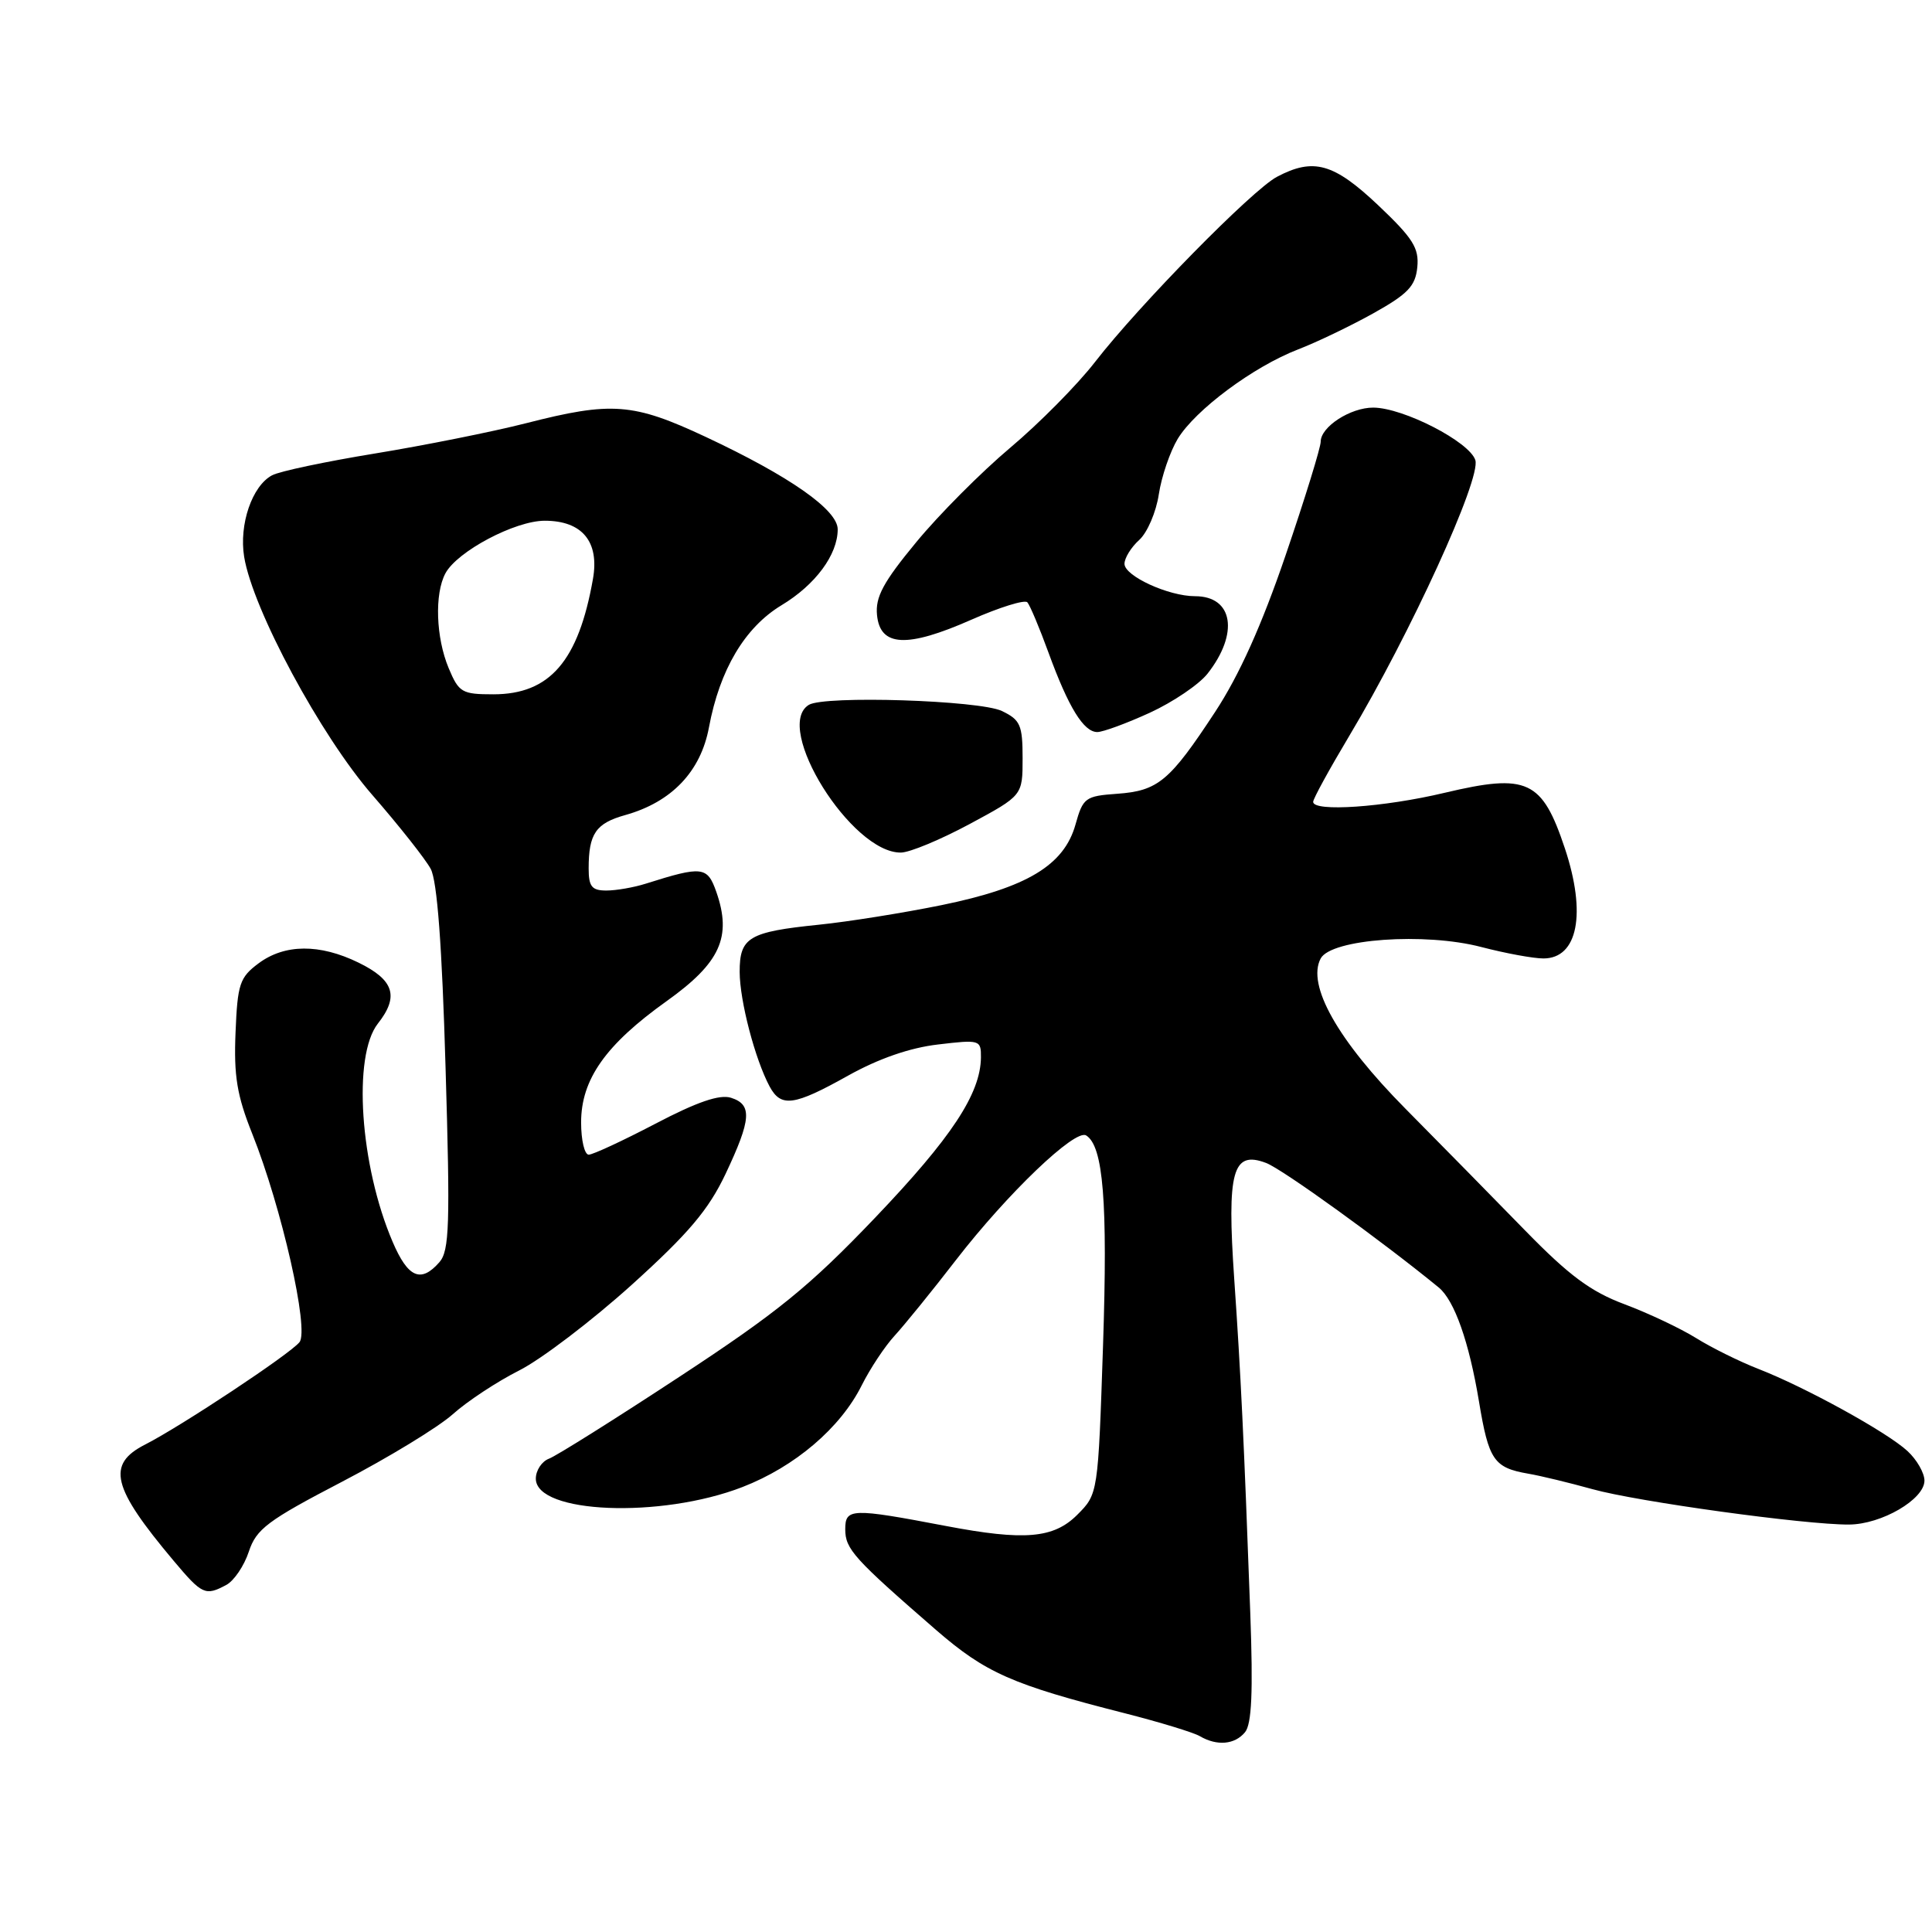 <?xml version="1.0" encoding="UTF-8" standalone="no"?>
<!DOCTYPE svg PUBLIC "-//W3C//DTD SVG 1.1//EN" "http://www.w3.org/Graphics/SVG/1.1/DTD/svg11.dtd" >
<svg xmlns="http://www.w3.org/2000/svg" xmlns:xlink="http://www.w3.org/1999/xlink" version="1.1" viewBox="0 0 256 256">
 <g >
 <path fill="currentColor"
d=" M 164.97 229.53 C 165.86 228.46 166.05 224.21 165.67 213.78 C 164.82 190.61 164.42 182.19 163.54 169.45 C 162.56 155.17 163.32 152.41 167.77 154.10 C 169.94 154.92 183.20 164.50 190.64 170.60 C 192.72 172.31 194.66 177.81 195.97 185.69 C 197.26 193.48 197.94 194.48 202.50 195.27 C 204.15 195.55 207.97 196.48 211.00 197.32 C 216.90 198.97 239.23 202.05 245.00 202.01 C 249.31 201.99 255.00 198.67 255.00 196.19 C 255.00 195.18 253.99 193.41 252.75 192.27 C 250.05 189.77 239.24 183.82 233.00 181.39 C 230.53 180.43 226.81 178.59 224.74 177.30 C 222.68 176.02 218.41 174.00 215.26 172.82 C 210.78 171.15 207.92 169.02 202.13 163.09 C 198.07 158.92 190.91 151.64 186.24 146.92 C 177.25 137.84 173.12 130.52 175.00 127.00 C 176.39 124.41 188.80 123.52 196.30 125.49 C 199.49 126.32 203.18 127.00 204.51 127.00 C 209.07 127.00 210.23 121.06 207.36 112.43 C 204.33 103.35 202.40 102.45 191.42 105.05 C 183.36 106.97 174.00 107.61 174.00 106.25 C 174.00 105.84 176.16 101.90 178.79 97.50 C 186.87 83.99 196.27 63.43 195.49 60.97 C 194.72 58.54 185.96 54.03 181.97 54.01 C 178.95 54.00 175.00 56.55 175.00 58.52 C 175.00 59.30 172.91 66.07 170.35 73.57 C 167.18 82.86 164.20 89.48 161.00 94.35 C 154.98 103.52 153.45 104.79 148.02 105.18 C 143.80 105.48 143.50 105.71 142.51 109.25 C 141.00 114.65 136.07 117.62 124.78 119.93 C 119.68 120.97 112.35 122.14 108.50 122.53 C 99.21 123.48 98.00 124.20 98.01 128.79 C 98.02 132.62 100.04 140.33 101.97 143.95 C 103.49 146.78 105.20 146.54 112.37 142.53 C 116.40 140.28 120.57 138.83 124.29 138.40 C 129.83 137.74 130.00 137.79 129.98 140.11 C 129.93 144.92 126.09 150.74 115.95 161.36 C 107.28 170.44 103.03 173.90 90.04 182.42 C 81.49 188.04 73.71 192.92 72.75 193.28 C 71.79 193.64 71.00 194.83 71.00 195.93 C 71.00 200.57 87.55 201.24 98.38 197.04 C 105.34 194.34 111.36 189.21 114.18 183.57 C 115.30 181.33 117.26 178.38 118.53 177.00 C 119.80 175.62 123.47 171.11 126.67 166.96 C 133.50 158.13 142.46 149.55 143.92 150.45 C 146.19 151.86 146.79 159.22 146.16 178.23 C 145.50 197.96 145.50 197.96 142.73 200.73 C 139.60 203.85 135.74 204.18 125.34 202.20 C 112.80 199.81 112.00 199.84 112.00 202.64 C 112.00 205.26 113.14 206.52 124.01 215.96 C 130.60 221.67 134.08 223.21 148.98 227.00 C 153.65 228.19 158.15 229.56 158.98 230.05 C 161.26 231.38 163.61 231.18 164.97 229.53 Z  M 29.99 210.01 C 31.01 209.46 32.35 207.48 32.97 205.60 C 33.96 202.60 35.45 201.48 45.30 196.35 C 51.46 193.14 58.08 189.11 60.00 187.39 C 61.92 185.67 65.88 183.06 68.80 181.59 C 71.71 180.12 78.41 175.02 83.69 170.26 C 91.25 163.43 93.88 160.31 96.14 155.55 C 99.56 148.31 99.70 146.36 96.86 145.46 C 95.36 144.98 92.36 146.01 86.86 148.89 C 82.54 151.15 78.56 153.00 78.01 153.00 C 77.45 153.00 77.00 151.08 77.00 148.73 C 77.00 143.03 80.24 138.43 88.34 132.65 C 95.44 127.58 97.00 124.16 94.92 118.19 C 93.73 114.80 93.07 114.72 85.60 117.08 C 84.01 117.59 81.64 118.00 80.35 118.00 C 78.42 118.00 78.00 117.48 78.00 115.08 C 78.00 110.47 78.95 109.09 82.85 108.00 C 88.99 106.28 92.85 102.24 93.94 96.38 C 95.37 88.73 98.69 83.14 103.55 80.20 C 108.05 77.49 111.00 73.50 111.00 70.14 C 111.00 67.56 104.66 63.12 93.53 57.90 C 83.90 53.39 81.07 53.17 69.70 56.08 C 65.23 57.22 56.22 59.02 49.69 60.09 C 43.16 61.16 37.02 62.45 36.05 62.98 C 33.40 64.39 31.66 69.49 32.35 73.77 C 33.48 80.74 42.51 97.52 49.36 105.37 C 52.90 109.44 56.37 113.83 57.07 115.13 C 57.93 116.73 58.57 125.28 59.04 141.50 C 59.66 162.30 59.55 165.73 58.22 167.25 C 55.77 170.05 54.06 169.31 52.03 164.56 C 47.69 154.44 46.71 139.91 50.07 135.63 C 52.91 132.03 52.22 129.85 47.50 127.55 C 42.36 125.04 37.72 125.07 34.26 127.65 C 31.76 129.51 31.47 130.38 31.21 136.82 C 30.97 142.55 31.40 145.17 33.42 150.22 C 37.32 159.98 41.00 176.22 39.68 177.85 C 38.41 179.43 24.01 188.97 19.25 191.40 C 14.07 194.03 14.82 197.07 23.00 206.80 C 26.79 211.31 27.20 211.50 29.99 210.01 Z  M 128.50 109.18 C 135.50 105.41 135.50 105.41 135.50 100.47 C 135.50 96.07 135.20 95.38 132.75 94.21 C 129.79 92.79 109.21 92.13 107.17 93.40 C 102.40 96.34 112.84 113.06 119.38 112.97 C 120.55 112.96 124.65 111.25 128.50 109.18 Z  M 152.36 94.44 C 155.43 93.03 158.87 90.70 160.00 89.27 C 164.20 83.93 163.41 79.00 158.35 79.00 C 154.82 79.00 149.00 76.32 149.00 74.71 C 149.00 73.94 149.88 72.51 150.96 71.54 C 152.03 70.57 153.20 67.84 153.55 65.49 C 153.91 63.13 155.04 59.83 156.06 58.14 C 158.40 54.30 166.09 48.58 172.00 46.30 C 174.47 45.35 178.97 43.19 182.00 41.50 C 186.56 38.95 187.55 37.91 187.80 35.41 C 188.05 32.86 187.22 31.56 182.61 27.19 C 176.72 21.62 174.04 20.87 169.20 23.43 C 165.93 25.16 150.95 40.41 145.10 47.96 C 142.78 50.96 137.73 56.07 133.88 59.31 C 130.03 62.55 124.41 68.19 121.40 71.85 C 117.03 77.14 115.97 79.11 116.21 81.50 C 116.62 85.71 120.18 85.88 128.70 82.12 C 132.44 80.47 135.78 79.43 136.13 79.81 C 136.47 80.19 137.74 83.20 138.94 86.50 C 141.59 93.75 143.59 97.00 145.40 97.00 C 146.15 97.00 149.28 95.85 152.36 94.44 Z  M 59.45 88.53 C 57.76 84.49 57.56 78.69 59.02 75.97 C 60.58 73.06 68.24 69.00 72.18 69.00 C 77.14 69.00 79.44 71.77 78.57 76.71 C 76.65 87.60 72.85 92.00 65.37 92.00 C 61.21 92.00 60.80 91.76 59.45 88.53 Z "/>
</g>
</svg>
